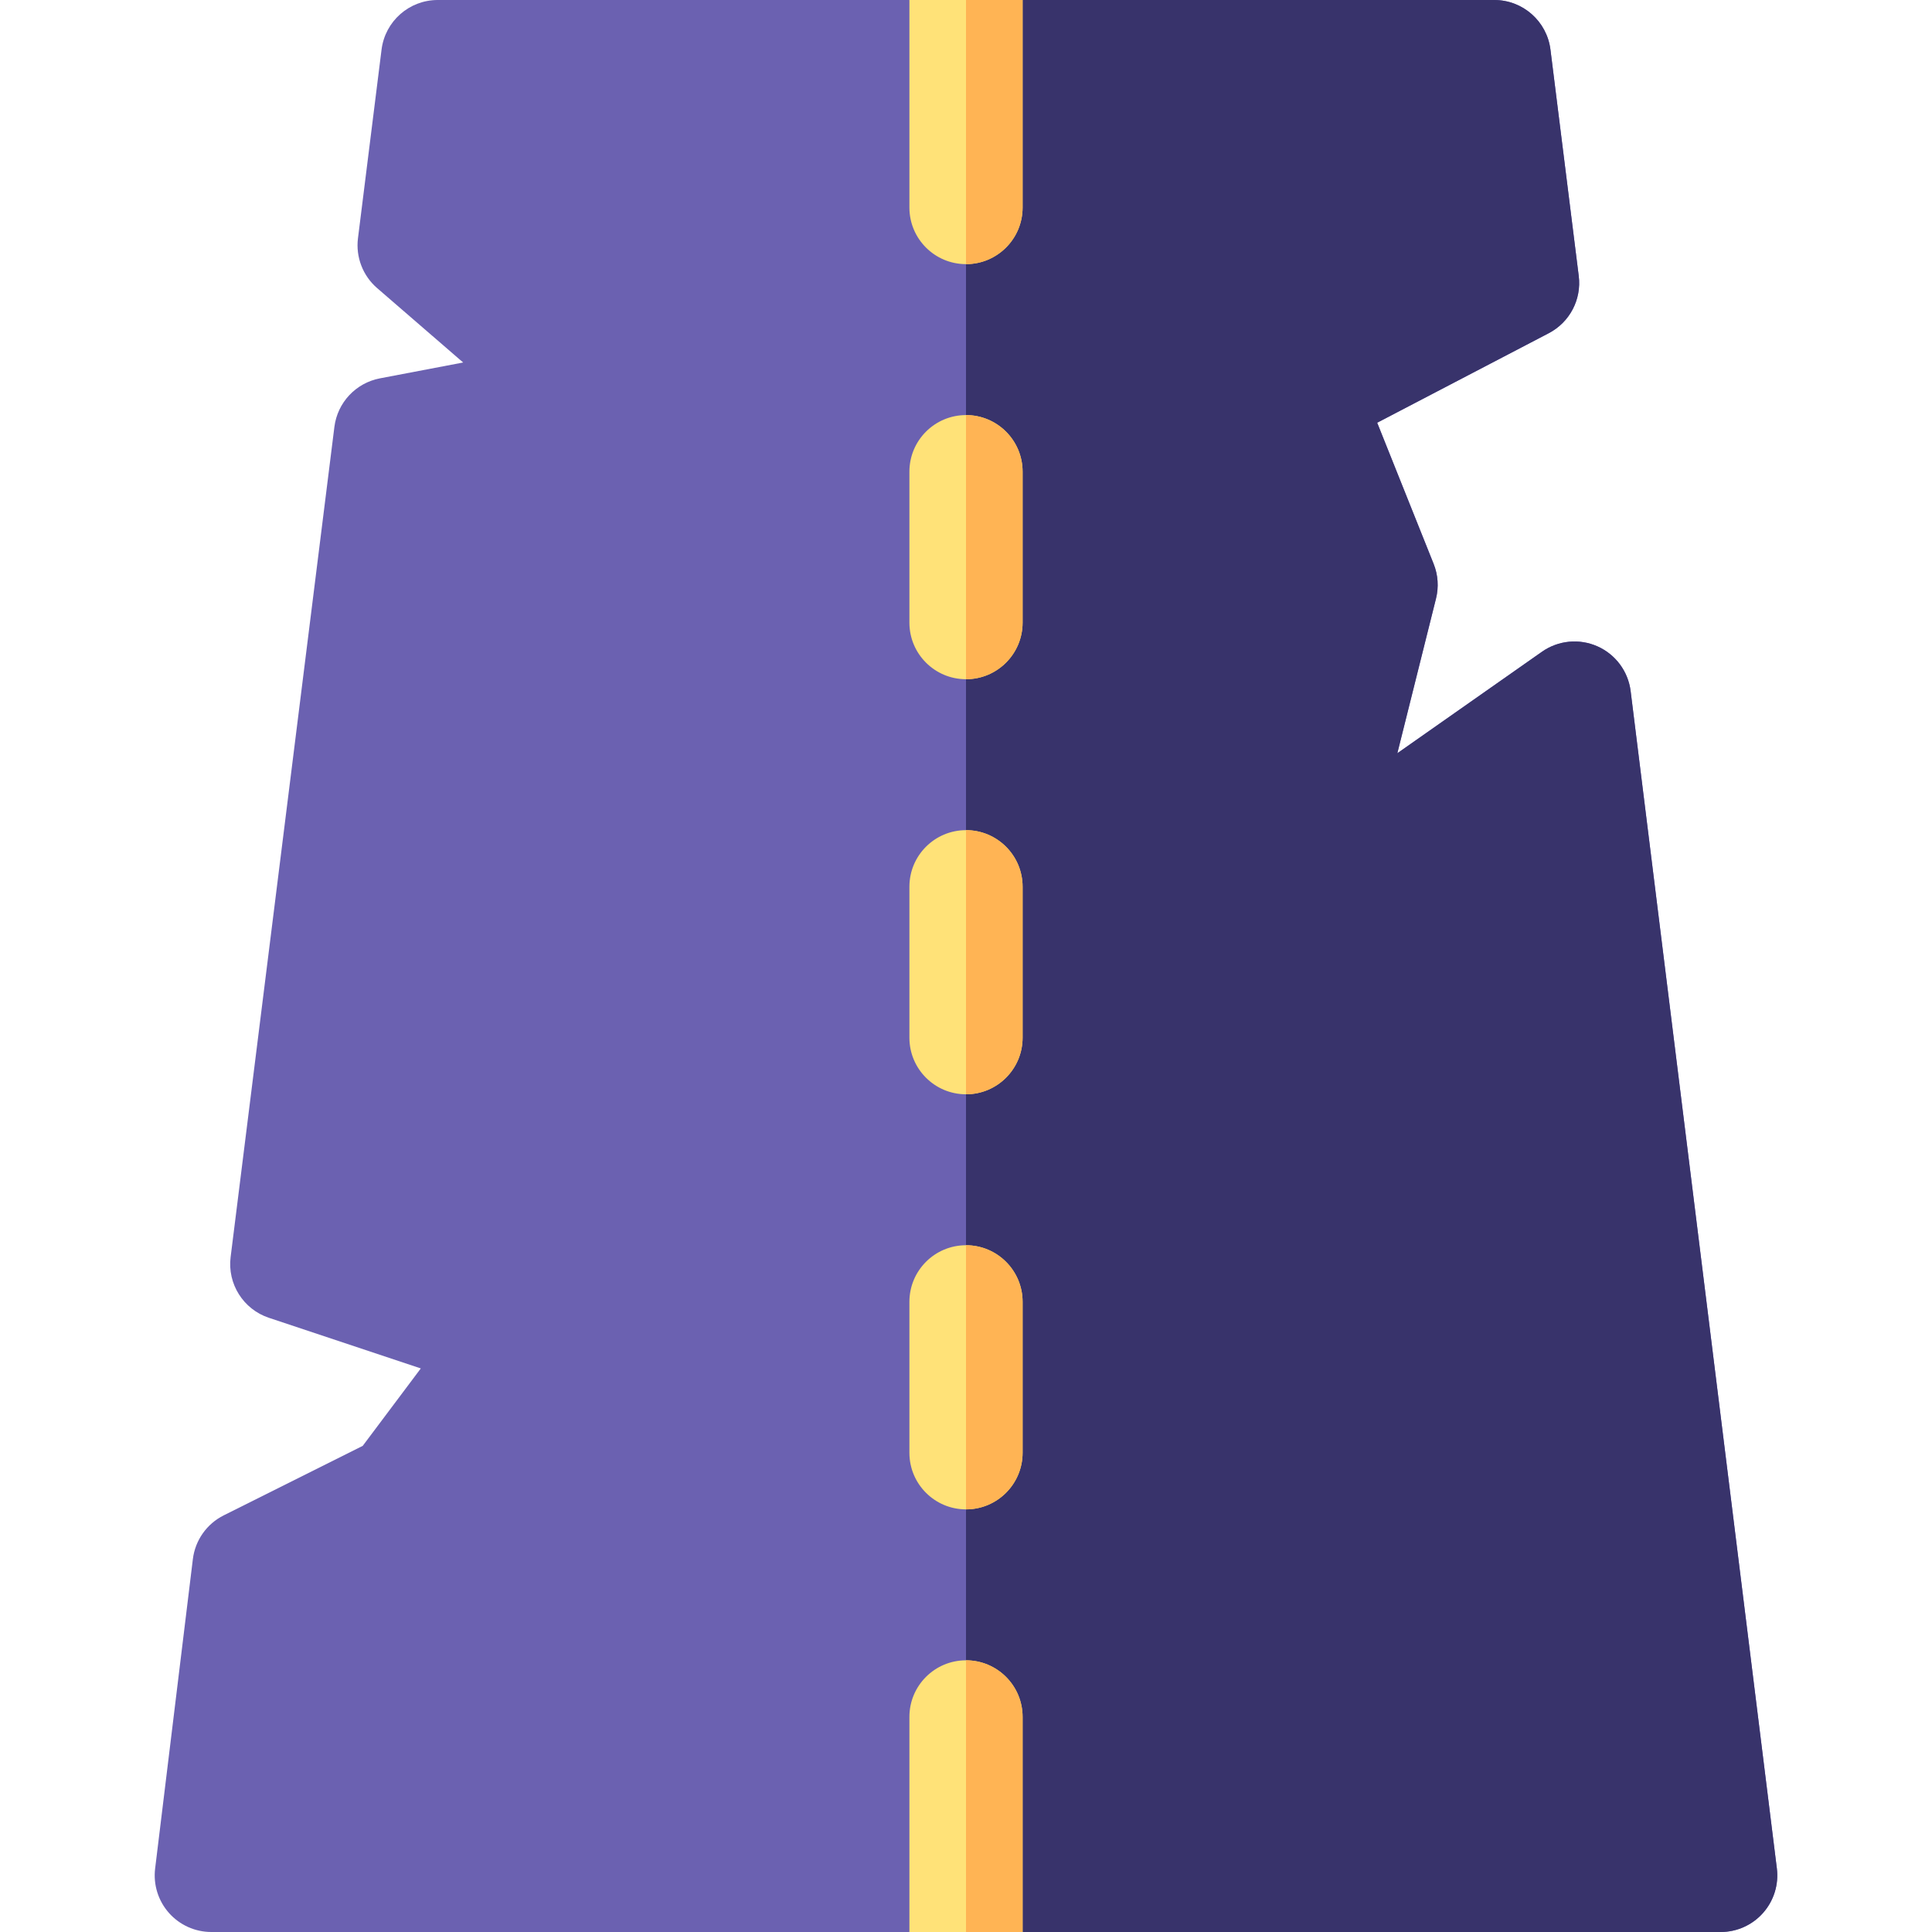 <svg id="Capa_1" enable-background="new 0 0 512 512" height="512" viewBox="0 0 512 512" width="512" xmlns="http://www.w3.org/2000/svg"><g><path d="m456 512h-185l-15-20-15 20h-185c-4.295 0-8.383-1.841-11.23-5.056-2.847-3.216-4.179-7.497-3.659-11.76l10-82c.609-4.995 3.682-9.351 8.182-11.601l36.833-18.417 15.389-20.518-40.258-13.418c-6.783-2.262-11.028-8.996-10.141-16.091l27.5-220c.807-6.457 5.685-11.657 12.077-12.875l22.046-4.199-22.802-19.72c-3.79-3.278-5.693-8.233-5.071-13.206l6.25-50c.938-7.506 7.319-13.139 14.884-13.139h125l15 20 15-20h125c7.564 0 13.946 5.633 14.884 13.14l7.5 60c.777 6.217-2.391 12.261-7.945 15.159l-45.474 23.726 14.962 37.404c1.172 2.928 1.391 6.15.625 9.209l-10.244 40.979 38.326-26.896c4.31-3.025 9.889-3.567 14.7-1.433 4.812 2.136 8.152 6.638 8.802 11.862l38.75 312c.53 4.268-.797 8.558-3.645 11.78s-6.94 5.07-11.241 5.07z" fill="#6b61b1"/><g><path d="m470.886 495.151-38.75-312c-.649-5.225-3.989-9.727-8.802-11.862-4.812-2.135-10.391-1.593-14.7 1.433l-38.326 26.896 10.244-40.979c.766-3.059.547-6.281-.625-9.209l-14.962-37.404 45.474-23.726c5.555-2.898 8.723-8.942 7.945-15.159l-7.5-60c-.938-7.508-7.32-13.141-14.884-13.141h-125l-15 20v472l15 20h185c4.301 0 8.394-1.846 11.241-5.068s4.175-7.513 3.645-11.781z" fill="#38336b"/></g><g fill="#ffe278"><path d="m271 512h-30v-57c0-8.284 6.716-15 15-15 8.284 0 15 6.716 15 15z"/><path d="m256 400c-8.284 0-15-6.716-15-15v-40c0-8.284 6.716-15 15-15 8.284 0 15 6.716 15 15v40c0 8.284-6.716 15-15 15z"/><path d="m256 290c-8.284 0-15-6.716-15-15v-40c0-8.284 6.716-15 15-15 8.284 0 15 6.716 15 15v40c0 8.284-6.716 15-15 15z"/><path d="m256 180c-8.284 0-15-6.716-15-15v-40c0-8.284 6.716-15 15-15 8.284 0 15 6.716 15 15v40c0 8.284-6.716 15-15 15z"/><path d="m256 70c-8.284 0-15-6.716-15-15v-55h30v55c0 8.284-6.716 15-15 15z"/></g><g><g fill="#ffb454"><path d="m271 512v-57c0-8.284-6.716-15-15-15v72z"/><path d="m271 385v-40c0-8.284-6.716-15-15-15v70c8.284 0 15-6.716 15-15z"/><path d="m271 275v-40c0-8.284-6.716-15-15-15v70c8.284 0 15-6.716 15-15z"/><path d="m271 165v-40c0-8.284-6.716-15-15-15v70c8.284 0 15-6.716 15-15z"/><path d="m271 55v-55h-15v70c8.284 0 15-6.716 15-15z"/></g></g></g></svg>